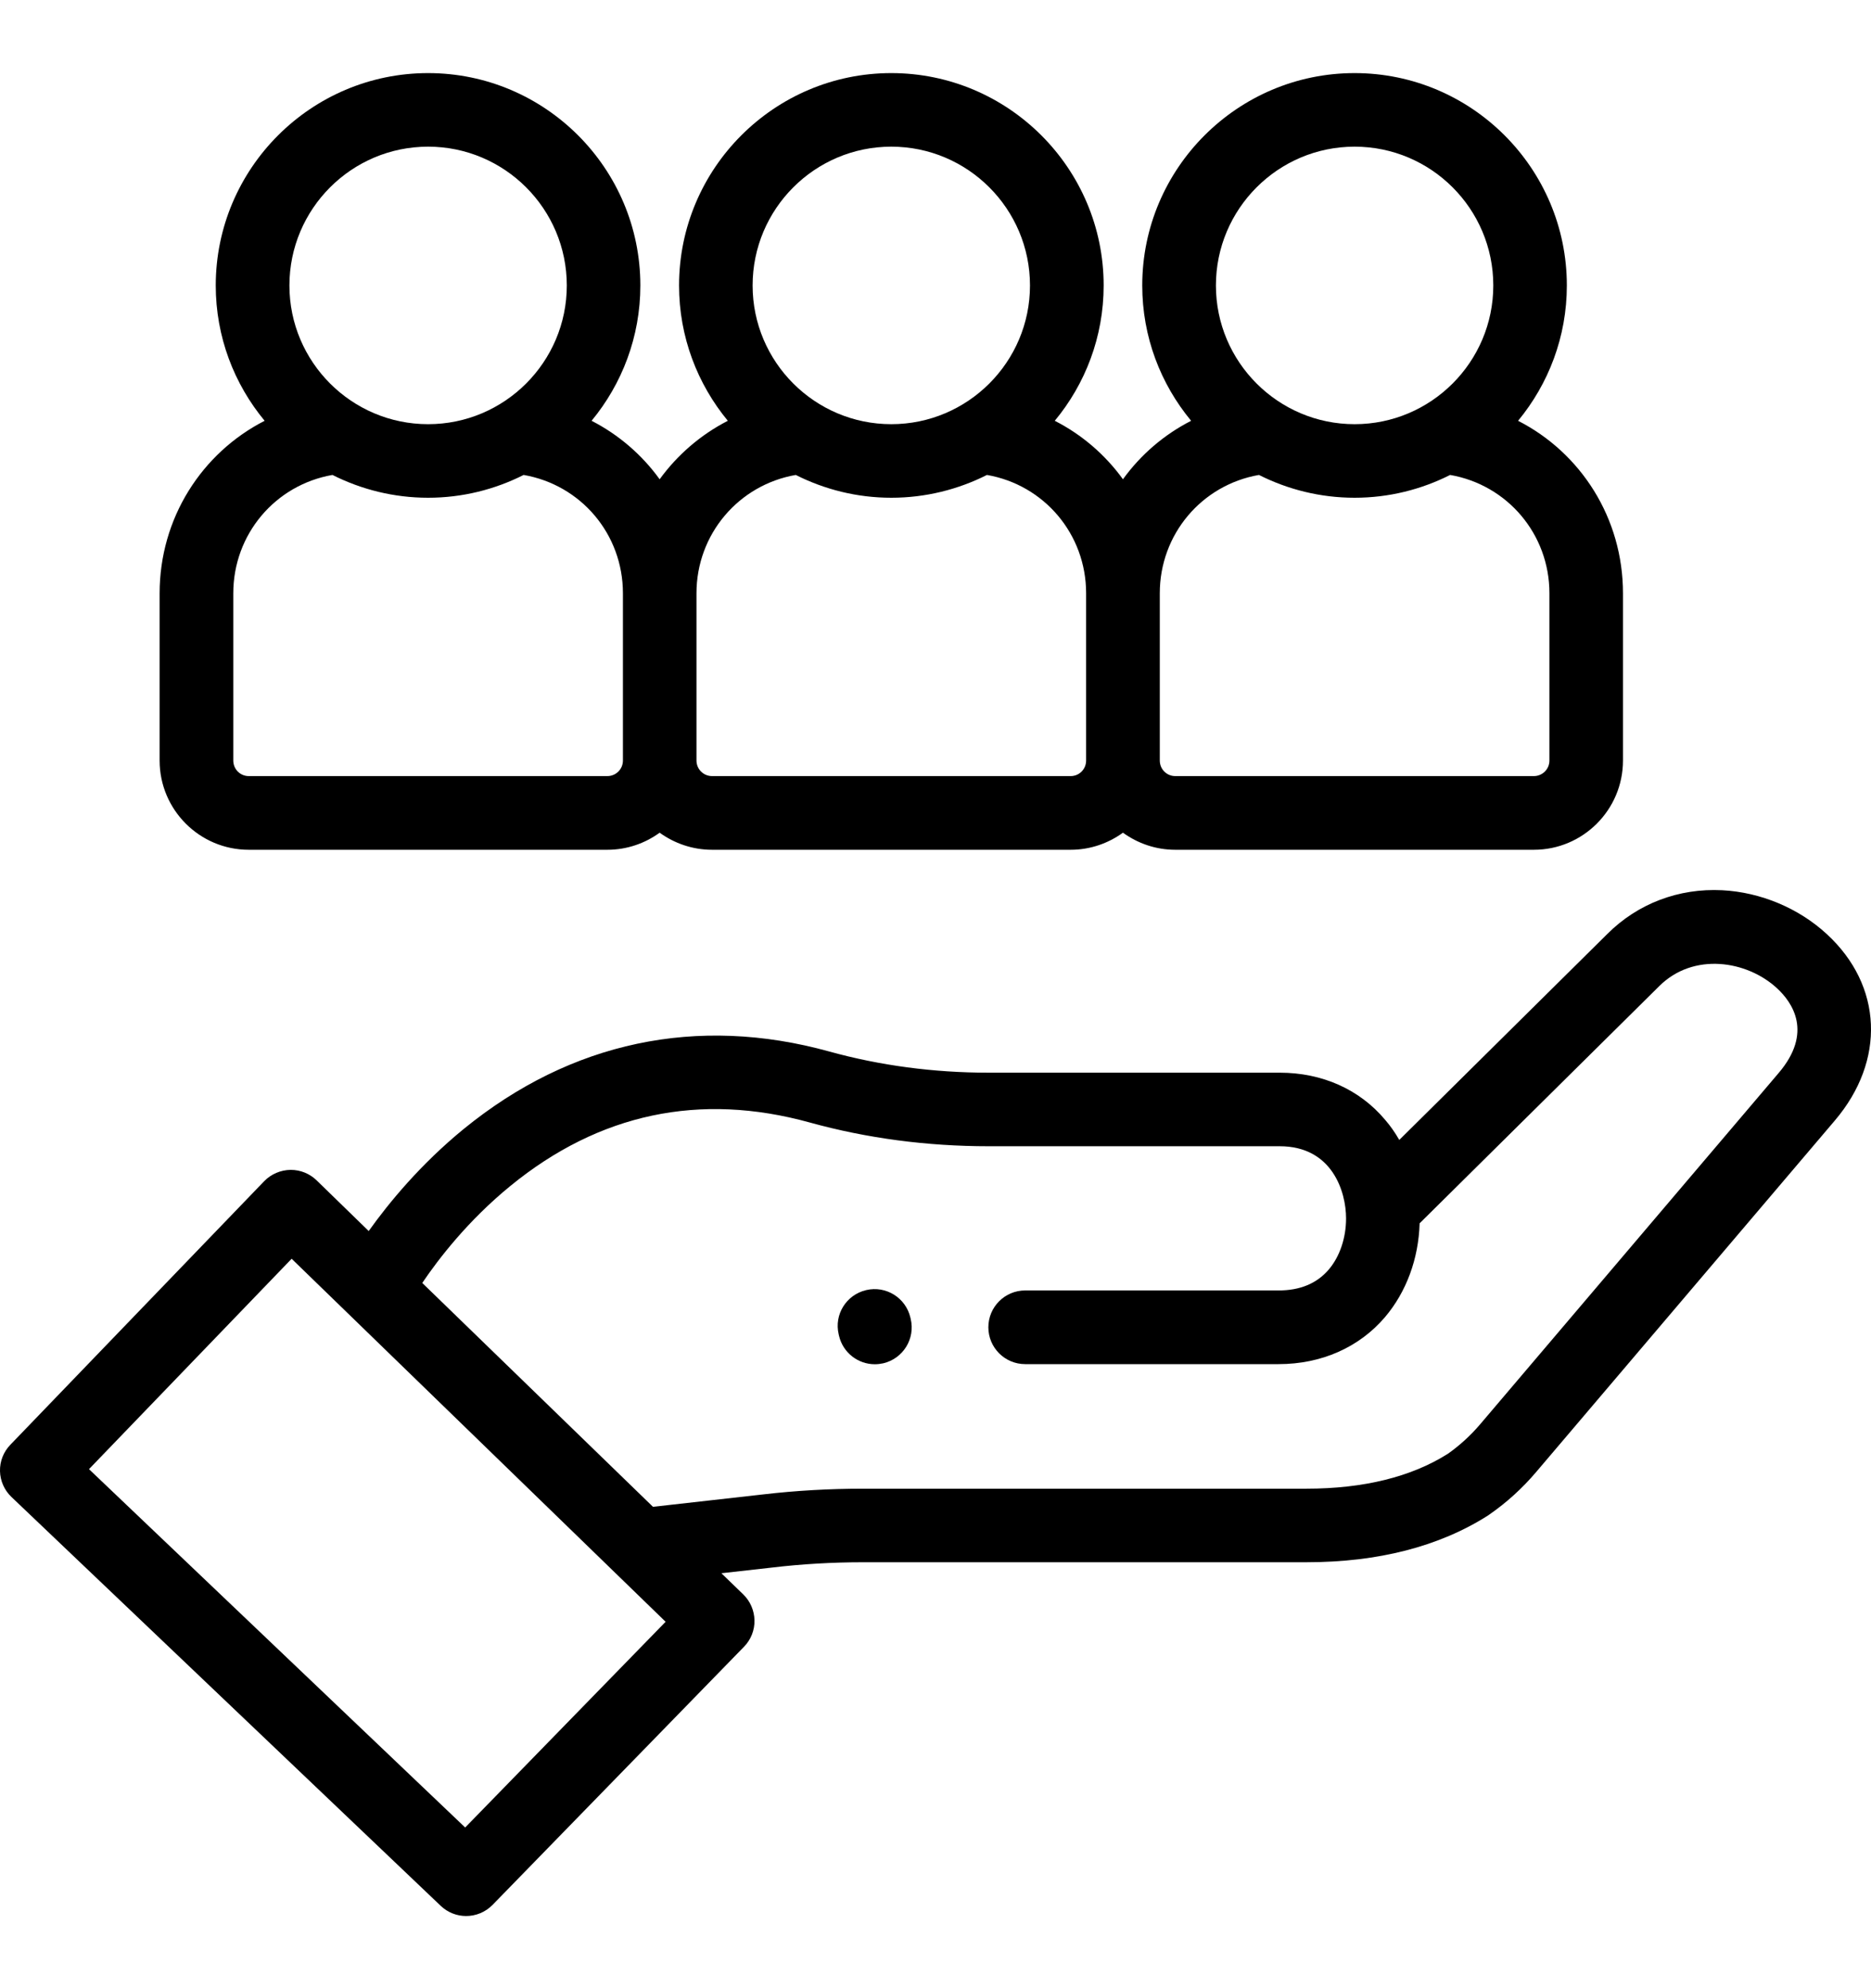 <svg
    xmlns="http://www.w3.org/2000/svg"
    viewBox="0 0 16 17"
    id="vector">
    <defs>
        <clipPath id="clip_path">
            <path d="M 0 0.5 L 16 0.5 L 16 16.5 L 0 16.5 Z"/>
        </clipPath>
        <clipPath id="clip_path_1">
            <path d="M 0 0.5 L 16 0.5 L 16 16.5 L 0 16.5 Z"/>
        </clipPath>
        <clipPath id="clip_path_2">
            <path d="M 0 0.5 L 16 0.5 L 16 16.5 L 0 16.5 Z"/>
        </clipPath>
    </defs>
    <g id="group">
        <path
            id="path"
            clip-path="url(#clip_path)"
            d="M 15.622 7.987 C 15.383 7.766 15.057 7.629 14.728 7.612 C 14.355 7.593 14.005 7.726 13.745 7.986 L 11.966 9.747 C 11.931 9.686 11.891 9.628 11.845 9.575 C 11.627 9.315 11.307 9.172 10.944 9.172 L 8.454 9.172 C 7.984 9.172 7.526 9.111 7.092 8.991 C 5.961 8.678 4.881 8.907 3.967 9.652 C 3.596 9.955 3.325 10.285 3.153 10.526 L 2.707 10.092 C 2.648 10.035 2.569 10.003 2.487 10.003 C 2.486 10.003 2.485 10.003 2.485 10.003 C 2.4 10.004 2.318 10.039 2.259 10.1 L 0.088 12.354 C 0.03 12.414 -0.002 12.495 0 12.579 C 0.002 12.662 0.037 12.742 0.098 12.8 L 3.769 16.296 C 3.83 16.354 3.908 16.383 3.986 16.383 C 4.068 16.383 4.15 16.351 4.212 16.288 L 6.362 14.081 C 6.421 14.021 6.454 13.939 6.452 13.854 C 6.45 13.771 6.416 13.691 6.356 13.633 L 6.169 13.452 L 6.597 13.404 C 6.857 13.373 7.12 13.358 7.381 13.358 L 11.171 13.358 C 11.786 13.358 12.309 13.223 12.725 12.958 C 12.728 12.956 12.732 12.953 12.735 12.951 C 12.884 12.848 13.019 12.725 13.137 12.586 L 15.69 9.582 C 16.127 9.069 16.1 8.427 15.622 7.987 Z M 3.978 15.626 L 0.761 12.562 L 2.494 10.763 L 5.692 13.867 L 3.978 15.626 Z M 15.21 9.175 L 12.657 12.179 C 12.576 12.274 12.483 12.359 12.381 12.431 C 12.069 12.628 11.662 12.729 11.171 12.729 L 7.381 12.729 C 7.096 12.729 6.808 12.745 6.526 12.778 L 5.584 12.884 L 3.611 10.97 C 3.748 10.767 4 10.438 4.365 10.14 C 5.124 9.52 5.985 9.338 6.925 9.598 C 7.413 9.733 7.928 9.801 8.454 9.801 L 10.944 9.801 C 11.392 9.801 11.511 10.189 11.511 10.418 C 11.511 10.585 11.457 10.744 11.364 10.854 C 11.262 10.974 11.118 11.034 10.934 11.034 L 8.767 11.034 C 8.593 11.034 8.452 11.175 8.452 11.349 C 8.452 11.523 8.593 11.664 8.767 11.664 L 10.934 11.664 C 11.3 11.664 11.623 11.521 11.844 11.262 C 12.027 11.046 12.131 10.763 12.14 10.46 L 14.189 8.432 C 14.482 8.14 14.939 8.213 15.195 8.449 C 15.328 8.571 15.506 8.828 15.21 9.175 Z"
            fill="#000000"/>
        <path
            id="path_1"
            clip-path="url(#clip_path_1)"
            d="M 7.785 11.265 C 7.745 11.096 7.576 10.991 7.407 11.031 C 7.237 11.071 7.132 11.24 7.172 11.409 L 7.175 11.422 C 7.209 11.567 7.338 11.665 7.481 11.665 C 7.505 11.665 7.529 11.662 7.553 11.657 C 7.723 11.617 7.828 11.447 7.788 11.278 L 7.785 11.265 Z"
            fill="#000000"/>
        <path
            id="path_2"
            clip-path="url(#clip_path_2)"
            d="M 2.127 7.266 L 5.194 7.266 C 5.361 7.266 5.516 7.211 5.641 7.12 C 5.767 7.211 5.922 7.266 6.089 7.266 L 9.156 7.266 C 9.323 7.266 9.477 7.211 9.603 7.12 C 9.729 7.211 9.883 7.266 10.05 7.266 L 13.117 7.266 C 13.537 7.266 13.879 6.924 13.879 6.503 L 13.879 5.073 C 13.879 4.431 13.52 3.873 12.982 3.598 C 13.242 3.283 13.399 2.88 13.399 2.441 C 13.399 1.44 12.585 0.625 11.584 0.625 C 10.583 0.625 9.768 1.44 9.768 2.441 C 9.768 2.88 9.925 3.283 10.186 3.598 C 9.953 3.717 9.754 3.889 9.603 4.098 C 9.452 3.889 9.253 3.717 9.02 3.598 C 9.281 3.283 9.438 2.88 9.438 2.441 C 9.438 1.44 8.623 0.625 7.622 0.625 C 6.621 0.625 5.807 1.44 5.807 2.441 C 5.807 2.88 5.964 3.283 6.224 3.598 C 5.992 3.717 5.793 3.889 5.641 4.098 C 5.49 3.889 5.291 3.717 5.059 3.598 C 5.319 3.283 5.476 2.88 5.476 2.441 C 5.476 1.44 4.662 0.625 3.661 0.625 C 2.66 0.625 1.845 1.44 1.845 2.441 C 1.845 2.88 2.002 3.283 2.263 3.598 C 1.725 3.873 1.365 4.431 1.365 5.074 L 1.365 6.503 C 1.365 6.924 1.707 7.266 2.127 7.266 Z M 11.584 1.254 C 12.238 1.254 12.77 1.786 12.77 2.441 C 12.77 3.095 12.238 3.627 11.584 3.627 C 10.93 3.627 10.398 3.095 10.398 2.441 C 10.398 1.786 10.93 1.254 11.584 1.254 Z M 10.766 4.061 C 11.012 4.185 11.29 4.256 11.584 4.256 C 11.878 4.256 12.155 4.185 12.401 4.061 C 12.89 4.146 13.25 4.567 13.25 5.073 L 13.25 6.503 C 13.25 6.577 13.19 6.636 13.117 6.636 L 10.05 6.636 C 9.977 6.636 9.918 6.577 9.918 6.503 L 9.918 5.073 C 9.918 4.568 10.277 4.146 10.766 4.061 Z M 7.622 1.254 C 8.276 1.254 8.808 1.786 8.808 2.441 C 8.808 3.095 8.276 3.627 7.622 3.627 C 6.968 3.627 6.436 3.095 6.436 2.441 C 6.436 1.786 6.968 1.254 7.622 1.254 Z M 6.805 4.061 C 7.051 4.185 7.328 4.256 7.622 4.256 C 7.916 4.256 8.194 4.185 8.44 4.061 C 8.929 4.146 9.288 4.567 9.288 5.073 L 9.288 6.503 C 9.288 6.577 9.229 6.636 9.156 6.636 L 6.089 6.636 C 6.016 6.636 5.956 6.577 5.956 6.503 L 5.956 5.073 C 5.956 4.568 6.316 4.146 6.805 4.061 Z M 3.661 1.254 C 4.315 1.254 4.847 1.786 4.847 2.441 C 4.847 3.095 4.315 3.627 3.661 3.627 C 3.007 3.627 2.475 3.095 2.475 2.441 C 2.475 1.786 3.007 1.254 3.661 1.254 Z M 1.995 5.073 C 1.995 4.568 2.354 4.146 2.843 4.061 C 3.089 4.185 3.367 4.256 3.661 4.256 C 3.955 4.256 4.232 4.185 4.478 4.061 C 4.968 4.146 5.327 4.567 5.327 5.073 L 5.327 6.503 C 5.327 6.577 5.267 6.636 5.194 6.636 L 2.127 6.636 C 2.054 6.636 1.995 6.577 1.995 6.503 L 1.995 5.073 Z"
            fill="#000000"/>
    </g>
</svg>
